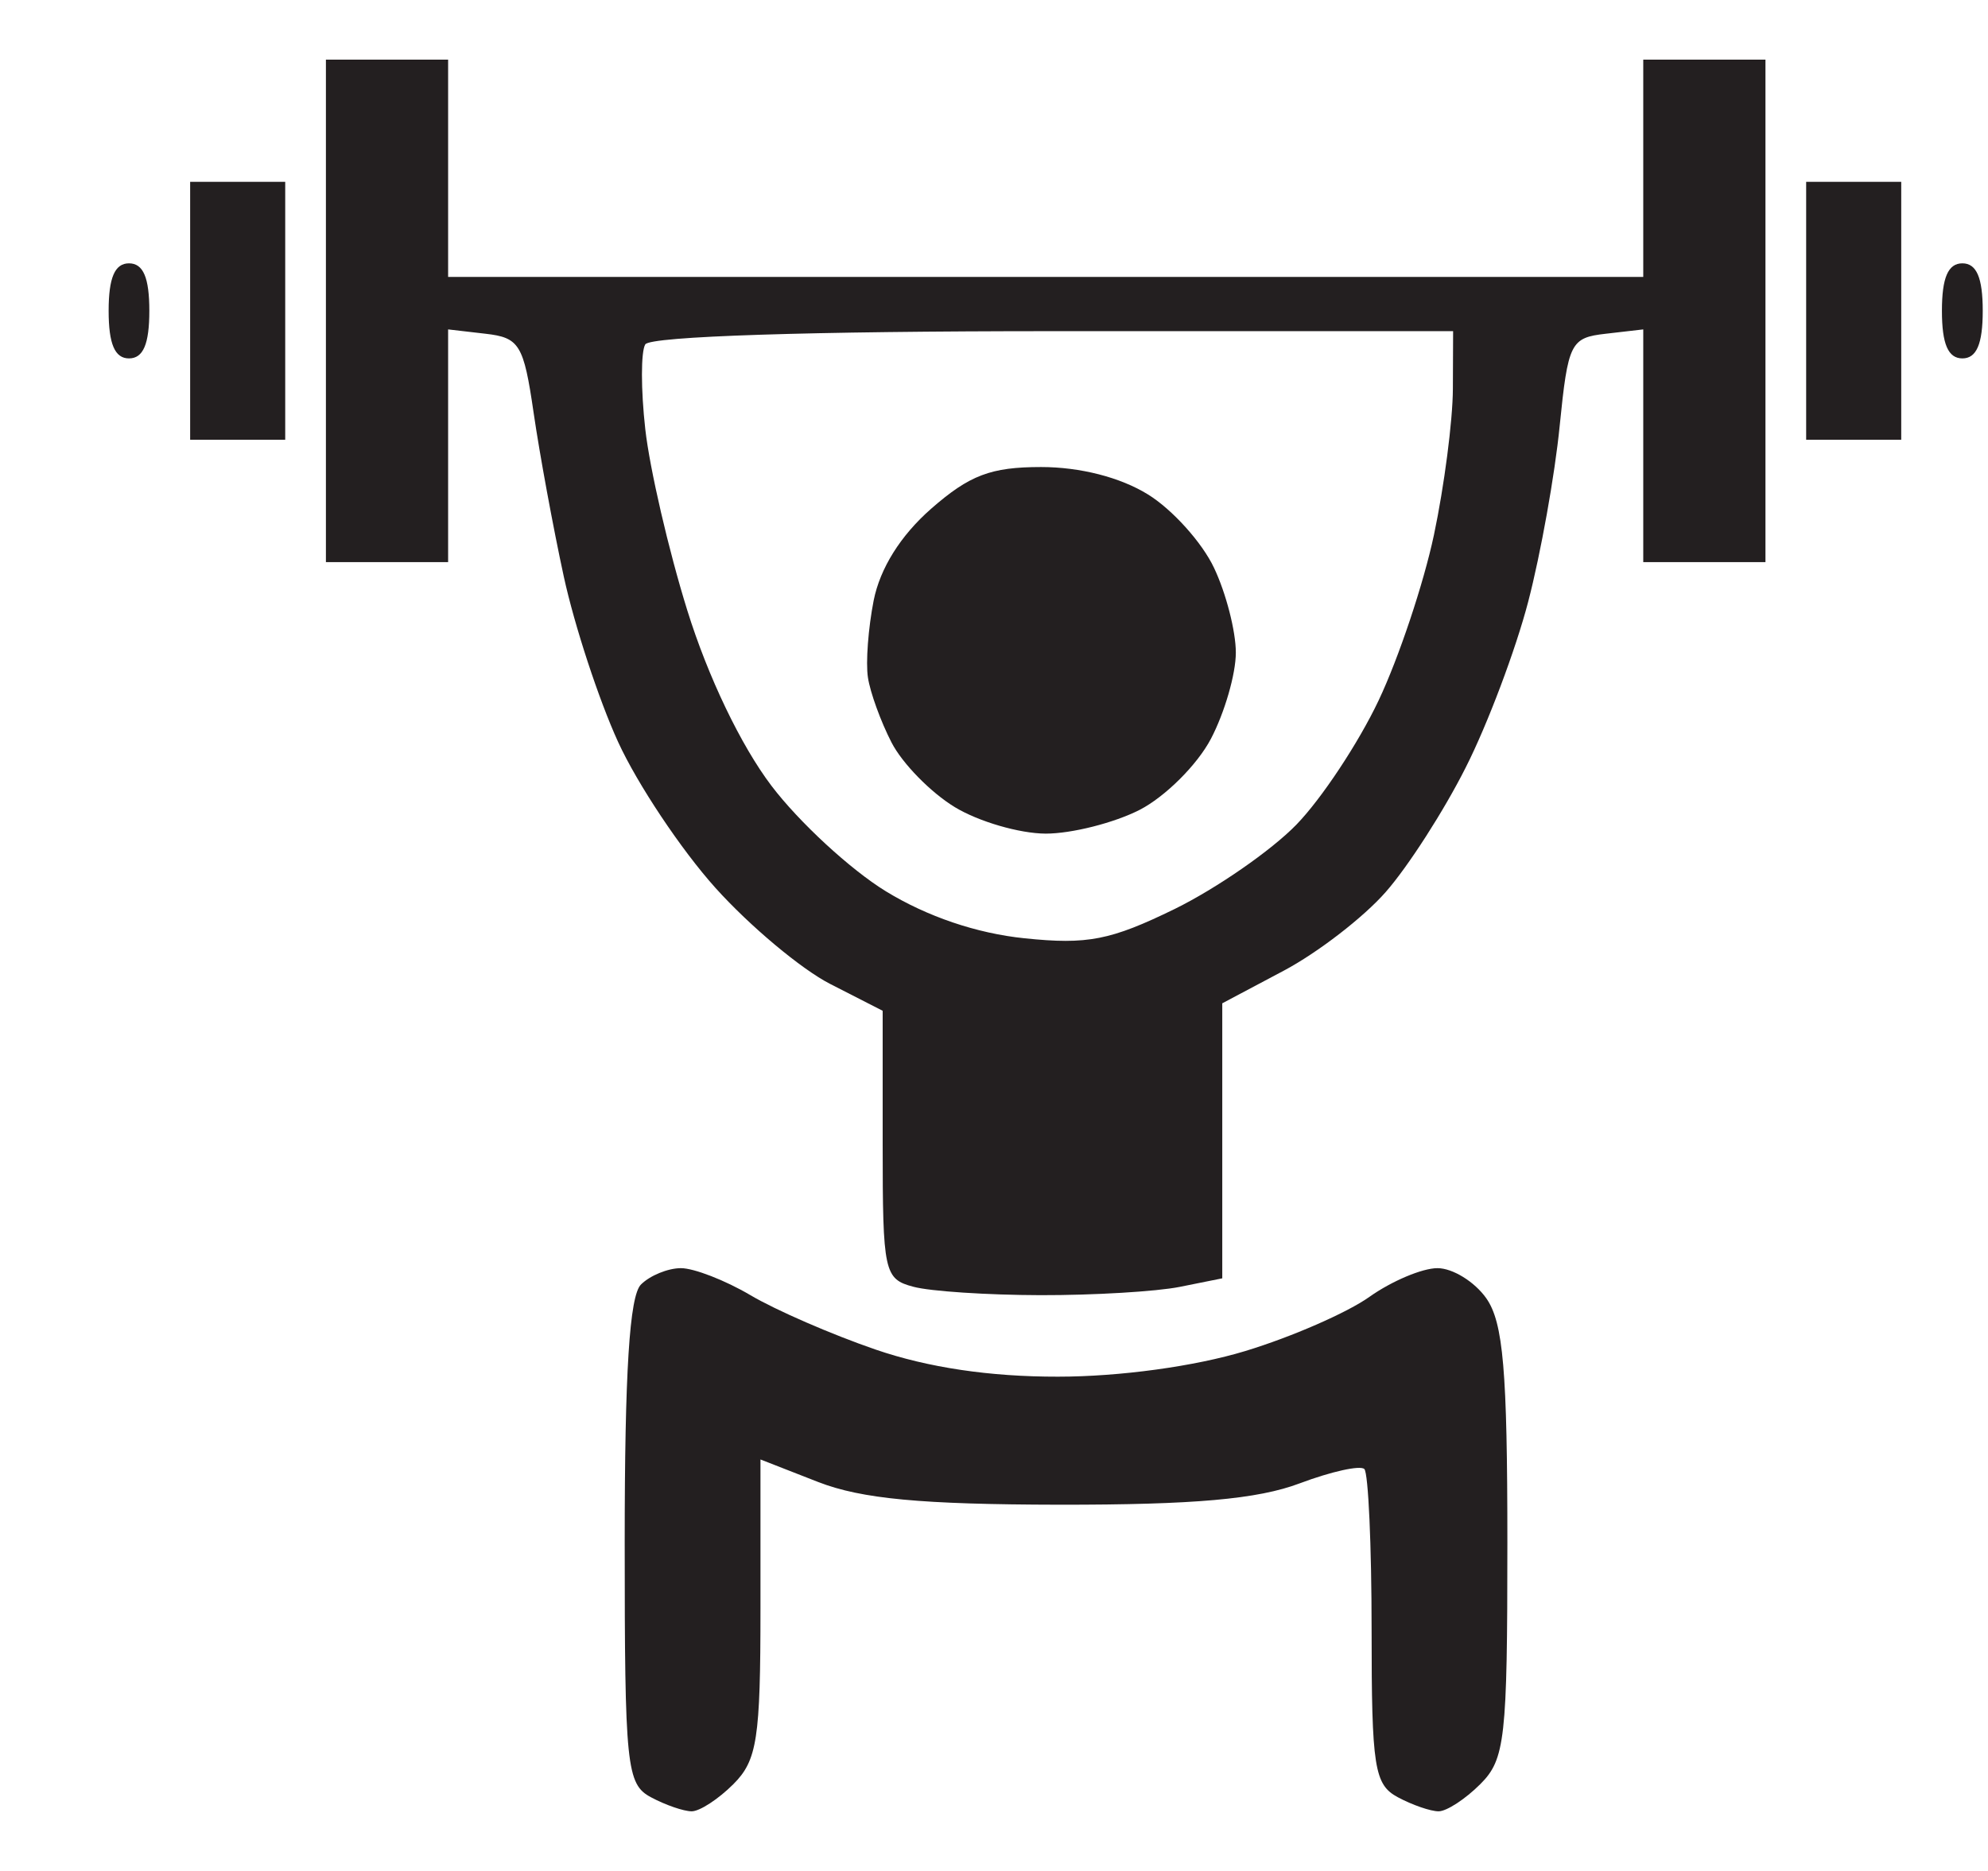<svg width="17" height="16" viewBox="0 0 17 16" fill="none" xmlns="http://www.w3.org/2000/svg">
<path fill-rule="evenodd" clip-rule="evenodd" d="M2.787 2.658V4.807H3.31H3.832V3.812V2.817L4.151 2.854C4.442 2.887 4.478 2.946 4.563 3.529C4.614 3.88 4.73 4.511 4.821 4.93C4.912 5.349 5.121 5.986 5.286 6.346C5.451 6.706 5.825 7.267 6.118 7.593C6.411 7.919 6.853 8.289 7.1 8.415L7.548 8.644V9.789C7.548 10.879 7.561 10.938 7.81 11.004C7.953 11.043 8.443 11.075 8.898 11.076C9.353 11.077 9.889 11.045 10.089 11.005L10.452 10.932V9.756V8.58L10.978 8.301C11.268 8.147 11.66 7.845 11.85 7.628C12.04 7.412 12.348 6.933 12.534 6.563C12.721 6.194 12.961 5.556 13.068 5.146C13.175 4.736 13.296 4.06 13.337 3.645C13.409 2.93 13.43 2.888 13.732 2.854L14.052 2.817V3.812V4.807H14.574H15.097V2.658V0.51H14.574H14.052V1.439V2.368H3.832V1.451V0.51H3.31H2.787V2.658ZM12.262 4.575C12.35 4.159 12.423 3.597 12.424 3.326L12.426 2.832H9.007C6.93 2.832 5.561 2.876 5.518 2.945C5.48 3.006 5.48 3.333 5.518 3.67C5.556 4.008 5.717 4.705 5.877 5.219C6.054 5.788 6.336 6.376 6.597 6.72C6.833 7.031 7.273 7.437 7.575 7.622C7.928 7.838 8.351 7.982 8.761 8.024C9.3 8.08 9.497 8.041 10.046 7.773C10.402 7.598 10.87 7.274 11.085 7.053C11.301 6.831 11.617 6.353 11.789 5.99C11.961 5.627 12.174 4.99 12.262 4.575Z" fill="#231F20"/>
<path fill-rule="evenodd" clip-rule="evenodd" d="M1.626 2.658V3.761H2.032H2.439V2.658V1.555H2.032H1.626V2.658ZM15.445 2.658V3.761H15.852H16.258V2.658V1.555H15.852H15.445V2.658ZM0.929 2.658C0.929 2.942 0.982 3.065 1.103 3.065C1.225 3.065 1.277 2.942 1.277 2.658C1.277 2.374 1.225 2.252 1.103 2.252C0.982 2.252 0.929 2.374 0.929 2.658ZM16.606 2.658C16.606 2.942 16.659 3.065 16.781 3.065C16.902 3.065 16.955 2.942 16.955 2.658C16.955 2.374 16.902 2.252 16.781 2.252C16.659 2.252 16.606 2.374 16.606 2.658ZM5.481 10.985C5.383 11.082 5.342 11.737 5.342 13.187C5.342 15.108 5.357 15.258 5.567 15.37C5.69 15.436 5.847 15.49 5.915 15.49C5.983 15.49 6.143 15.386 6.271 15.258C6.475 15.054 6.503 14.871 6.503 13.754V12.481L6.997 12.674C7.368 12.818 7.879 12.866 9.058 12.868C10.211 12.869 10.755 12.821 11.115 12.685C11.384 12.584 11.632 12.529 11.667 12.563C11.701 12.598 11.729 13.216 11.729 13.938C11.729 15.116 11.752 15.262 11.954 15.37C12.077 15.436 12.234 15.49 12.302 15.49C12.37 15.49 12.53 15.386 12.658 15.258C12.871 15.046 12.89 14.871 12.89 13.194C12.89 11.723 12.855 11.31 12.71 11.103C12.61 10.961 12.422 10.845 12.292 10.845C12.162 10.845 11.9 10.956 11.711 11.09C11.522 11.225 11.044 11.434 10.648 11.554C10.217 11.685 9.576 11.773 9.047 11.773C8.465 11.774 7.935 11.695 7.487 11.541C7.114 11.413 6.633 11.204 6.417 11.076C6.202 10.949 5.934 10.845 5.823 10.845C5.712 10.845 5.558 10.908 5.481 10.985Z" fill="#231F20"/>
<path d="M7.962 4.351C7.7 4.581 7.526 4.86 7.471 5.135C7.425 5.369 7.402 5.666 7.422 5.794C7.441 5.921 7.532 6.172 7.624 6.35C7.716 6.529 7.959 6.777 8.164 6.902C8.368 7.026 8.718 7.128 8.942 7.129C9.165 7.129 9.527 7.037 9.745 6.926C9.963 6.814 10.238 6.541 10.355 6.318C10.472 6.095 10.568 5.764 10.568 5.581C10.568 5.398 10.484 5.071 10.381 4.855C10.279 4.639 10.024 4.356 9.816 4.228C9.58 4.082 9.236 3.994 8.903 3.994C8.473 3.994 8.291 4.063 7.962 4.351Z" fill="#231F20"/>
</svg>
